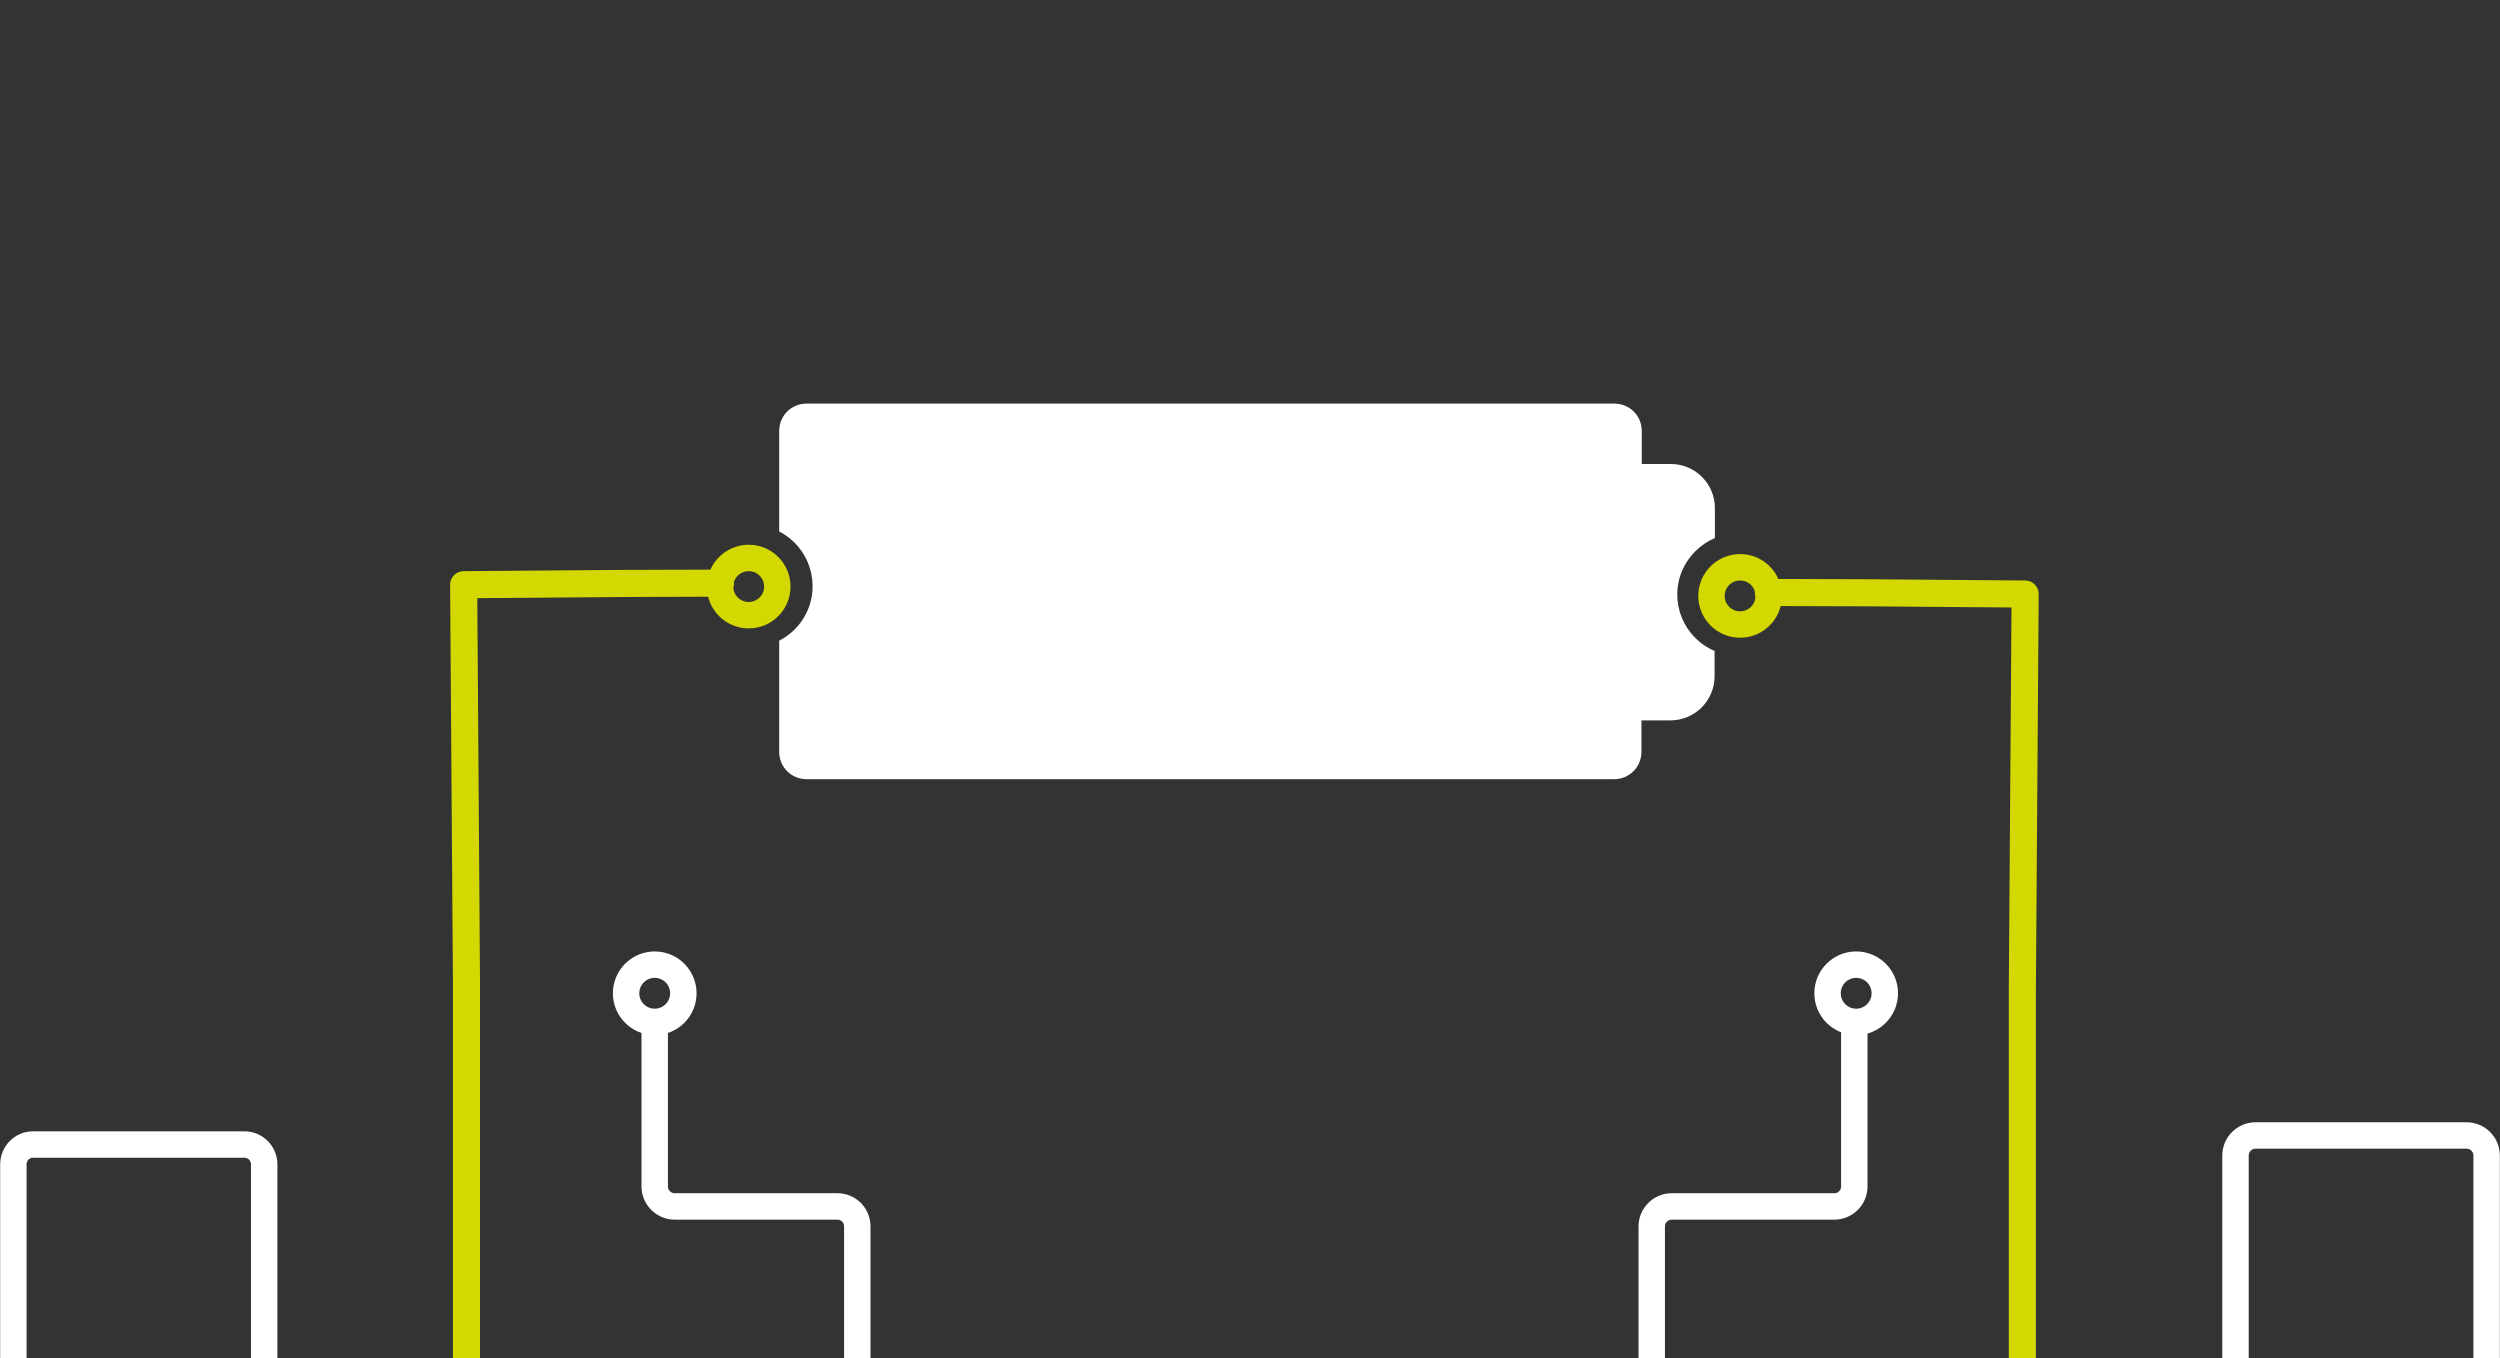 <?xml version="1.0" encoding="utf-8"?>
<!-- Generator: Adobe Illustrator 22.1.0, SVG Export Plug-In . SVG Version: 6.00 Build 0)  -->
<svg version="1.1" id="Layer_1" xmlns="http://www.w3.org/2000/svg" xmlns:xlink="http://www.w3.org/1999/xlink" x="0px" y="0px"
	 viewBox="0 0 803.4 436.4" style="enable-background:new 0 0 803.4 436.4;" xml:space="preserve">
<rect x="0" y="0" width="803.4" height="436.4" fill="#333333" stroke="none"/>
<style type="text/css">
	.st0{fill:#FFFFFF;}
	.st1{clip-path:url(#SVGID_4_);}
	.st2{fill:none;stroke:#FFFFFF;stroke-width:8.49;stroke-linecap:round;stroke-linejoin:round;}
	.st3{fill:none;stroke:#FFFFFF;stroke-width:8.49;stroke-miterlimit:10;}
	.st4{fill:none;stroke:#D3D800;stroke-width:8.71;stroke-linecap:round;stroke-linejoin:round;}
	.st5{fill:none;stroke:#D3D800;stroke-width:8.49;stroke-miterlimit:10;}
</style>
<title>Asset 15</title>
<g id="Layer_2_1_">
	<g id="big_picture">
		<path class="st0" d="M551.1,172.9v-9.6c0-7.9-6.4-14.2-14.2-14.2h-9.3v-10.6c0-4.9-3.9-8.8-8.8-8.8c0,0,0,0,0,0H259.2
			c-4.9,0-8.8,3.9-8.8,8.8v32.3c9.7,5,13.5,16.8,8.6,26.5c-1.9,3.7-4.9,6.7-8.6,8.6v35.7c0,4.9,3.9,8.8,8.8,8.8h259.5
			c4.9,0,8.8-3.9,8.8-8.8v-10.1h9.3c7.9,0,14.2-6.4,14.2-14.2v-8.1c-10-4.3-14.7-15.8-10.4-25.9
			C542.6,178.7,546.4,174.9,551.1,172.9z"/>
		<g>
			<defs>
				<path id="SVGID_1_" d="M282.7,143.6h209.9c8.4,0,15.2,6.8,15.2,15.2v60.8c0,8.4-6.8,15.2-15.2,15.2H282.7
					c-8.4,0-15.2-6.8-15.2-15.2v-60.8C267.5,150.4,274.3,143.6,282.7,143.6z"/>
			</defs>
			<clipPath id="SVGID_2_">
				<use xlink:href="#SVGID_1_"  style="overflow:visible;"/>
			</clipPath>
		</g>
		<path class="st0" d="M494.1,142.2c0,0-15.4,11.3-2.4,34.8s10.5,48.5,2.4,55.8s17.8,17.8,21,1.6c3.2-16.2,6.5-55,6.5-55
			s-4.8-38.8-12.1-42C502.1,134.2,494.1,142.2,494.1,142.2z"/>
		<g>
			<defs>
				<rect id="SVGID_3_" x="-55.7" y="154.4" width="882" height="282"/>
			</defs>
			<clipPath id="SVGID_4_">
				<use xlink:href="#SVGID_3_"  style="overflow:visible;"/>
			</clipPath>
			<g class="st1">
				<path class="st2" d="M275.5,550.4V394.1c0-3.5-2.8-6.4-6.4-6.4c0,0,0,0,0,0h-52.3c-3.5,0-6.4-2.9-6.4-6.4c0,0,0,0,0,0v-52.3"/>
				<circle class="st3" cx="210.4" cy="319.2" r="9.2"/>
				<path class="st2" d="M530.8,550.4V394.1c0-3.5,2.9-6.4,6.4-6.4l0,0h52.3c3.5,0,6.4-2.9,6.4-6.4c0,0,0,0,0,0v-52.3"/>
				<circle class="st3" cx="596.5" cy="319.2" r="9.2"/>
				<path class="st4" d="M649.9,561.7V318.1l0.9-127.2l-50.5-0.4l-32-0.1"/>
				<circle class="st5" cx="559.2" cy="191.5" r="9.2"/>
				<path class="st2" d="M84.9,546.2v-172c0-3.5-2.8-6.4-6.4-6.4c0,0,0,0,0,0H10.6c-3.5,0-6.3,2.9-6.3,6.4v173.4"/>
				<path class="st2" d="M799.1,543.3v-172c0-3.5-2.9-6.4-6.4-6.4l0,0h-67.9c-3.5,0-6.4,2.9-6.4,6.4c0,0,0,0,0,0v173.4"/>
				<path class="st4" d="M149.9,558.7V315.1L149,187.9l50.5-0.4l32-0.1"/>
				<circle class="st5" cx="240.6" cy="188.5" r="9.2"/>
			</g>
		</g>
	</g>
</g>
</svg>
